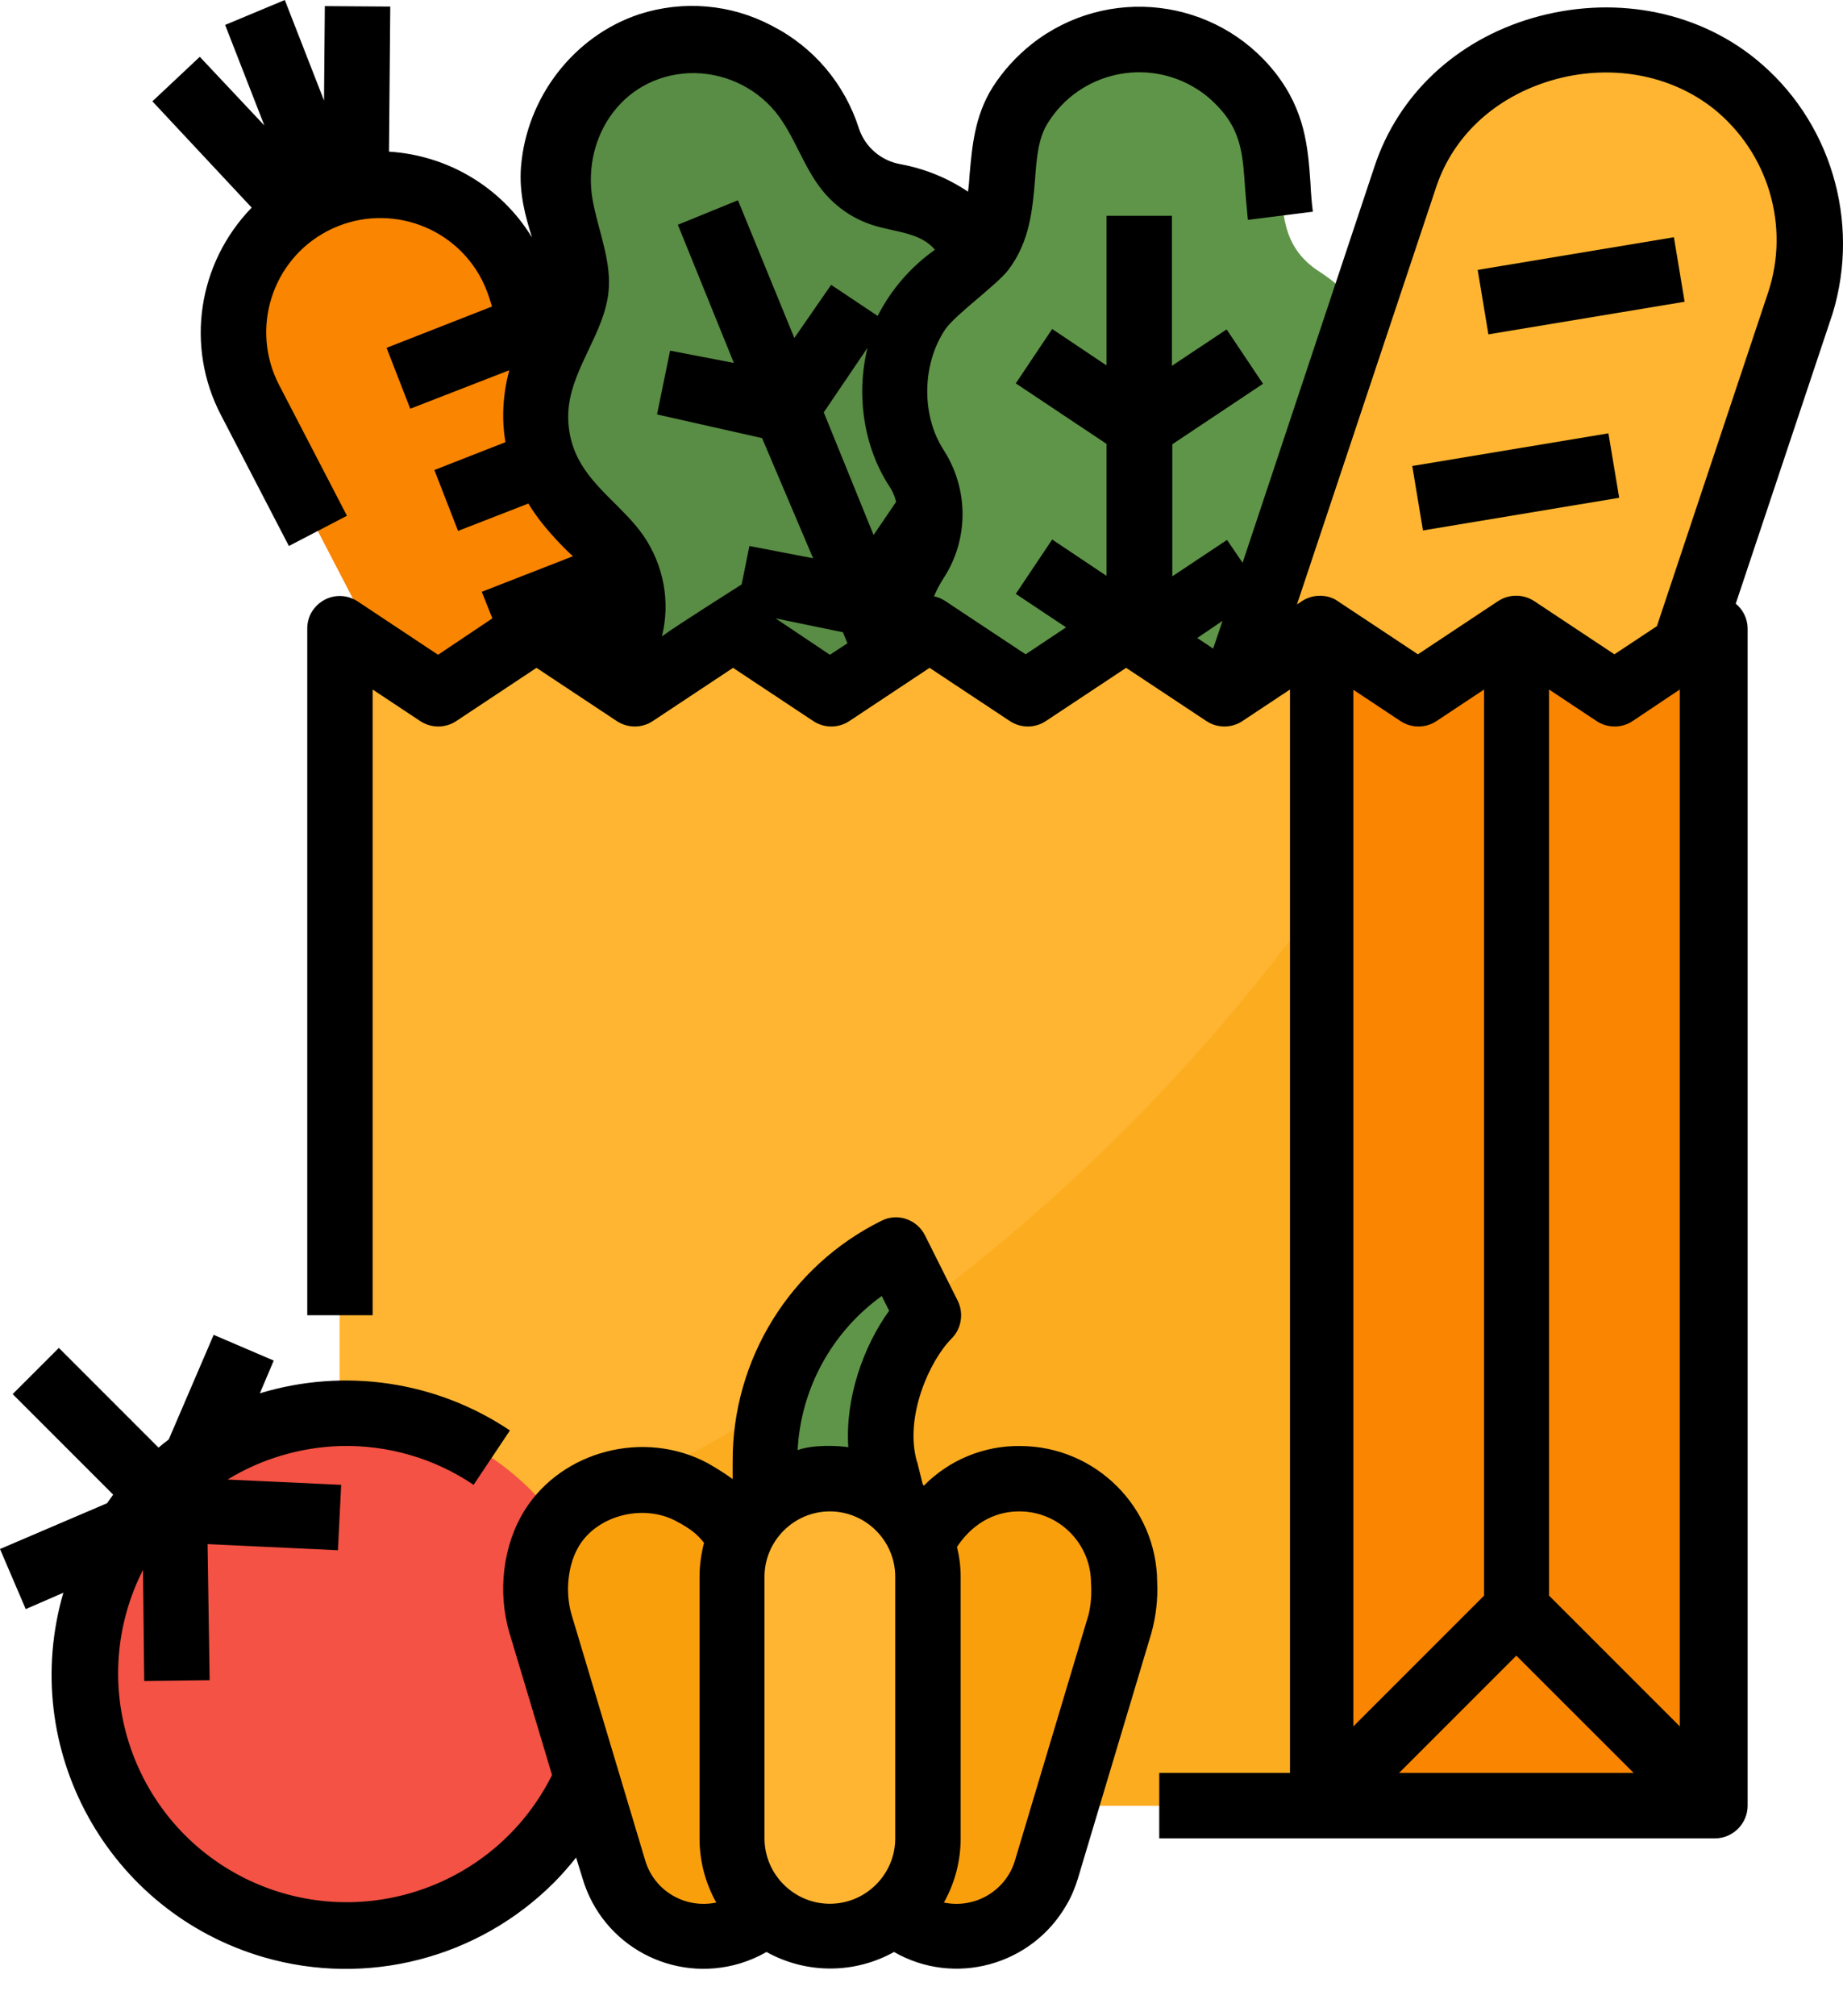 <svg width="32" height="35" viewBox="0 0 32 35" fill="none" xmlns="http://www.w3.org/2000/svg">
<path d="M11.458 18.205C10.855 18.439 10.174 18.184 9.876 17.609L4.342 6.953C3.696 5.69 4.186 4.15 5.449 3.505C5.527 3.469 5.598 3.434 5.676 3.398C7.102 2.824 8.67 3.661 9.067 5.108L9.074 5.129L12.217 16.701C12.38 17.318 12.054 17.971 11.458 18.205Z" fill="#F98500"/>
<path d="M11.16 12.834L9.592 13.451C9.301 13.558 8.975 13.416 8.854 13.125C8.741 12.834 8.883 12.501 9.174 12.387L10.855 11.727L11.16 12.834Z" fill="#FA6D00"/>
<path d="M11.77 15.055L10.422 15.559C10.131 15.658 9.812 15.523 9.684 15.232C9.571 14.941 9.712 14.608 10.01 14.494L11.472 13.948L11.77 15.055Z" fill="#FA6D00"/>
<path d="M18.134 7.783C17.659 7.456 17.418 6.882 17.524 6.307C17.787 4.987 16.935 3.703 15.608 3.434C15.594 3.434 15.573 3.427 15.559 3.427C15.012 3.334 14.558 2.944 14.388 2.412C14.346 2.284 14.296 2.157 14.239 2.036C13.636 0.83 12.175 0.341 10.969 0.944C9.826 1.511 9.315 2.866 9.798 4.044C10.046 4.654 10.167 5.207 9.748 5.796C8.968 6.896 9.23 8.421 10.33 9.195C10.337 9.202 10.351 9.209 10.358 9.216C10.834 9.549 11.061 10.131 10.947 10.699C10.692 12.018 11.557 13.302 12.884 13.558C14.076 13.785 15.246 13.111 15.651 11.969C16.857 12.572 18.319 12.075 18.922 10.876C19.461 9.791 19.127 8.478 18.134 7.783Z" fill="#598C44"/>
<path d="M23.668 9.734C23.349 9.251 23.341 8.627 23.654 8.138C24.398 7.017 24.086 5.498 22.965 4.753C22.951 4.746 22.937 4.732 22.923 4.725C22.228 4.285 22.277 3.661 22.221 2.944C22.121 1.603 20.944 0.596 19.603 0.695C18.333 0.795 17.346 1.852 17.346 3.129C17.346 3.789 17.247 4.342 16.644 4.732C15.509 5.456 15.175 6.967 15.906 8.102C15.913 8.109 15.92 8.123 15.928 8.13C16.24 8.62 16.24 9.244 15.913 9.727C15.183 10.855 15.502 12.366 16.63 13.104C17.644 13.764 18.992 13.579 19.787 12.671C20.681 13.678 22.221 13.778 23.228 12.891C24.136 12.096 24.32 10.748 23.668 9.734Z" fill="#5F9548"/>
<path d="M27.463 16.587L20.652 14.317L24.405 3.065C24.859 1.71 26.243 0.66 27.683 0.695C28.577 0.717 29.414 0.887 30.117 1.454C31.252 2.363 31.699 3.881 31.238 5.257L27.463 16.587Z" fill="#FFB531"/>
<path d="M22.923 10.912V31.344H5.896V10.912L7.598 12.047L9.301 10.912L11.004 12.047L12.707 10.912L14.409 12.047L16.112 10.912L17.815 12.047L19.517 10.912L21.22 12.047L22.923 10.912Z" fill="#FFB531"/>
<path d="M22.923 15.615V31.344H5.896V27.903C12.146 25.803 18.34 21.979 22.923 15.615Z" fill="#FCAC1F"/>
<path d="M29.734 10.912V31.344H22.923V10.912L24.626 12.047L26.328 10.912L28.031 12.047L29.734 10.912Z" fill="#F98500"/>
<path d="M6.002 33.614C8.51 33.614 10.543 31.581 10.543 29.074C10.543 26.566 8.51 24.533 6.002 24.533C3.494 24.533 1.461 26.566 1.461 29.074C1.461 31.581 3.494 33.614 6.002 33.614Z" fill="#F35244"/>
<path d="M15.544 21.695L16.112 22.831C15.41 23.533 15.126 24.555 15.367 25.526L15.544 26.236H13.274V25.37C13.274 23.817 14.154 22.391 15.544 21.695Z" fill="#5F9548"/>
<path d="M12.217 33.614C11.501 33.614 10.862 33.146 10.656 32.458L9.379 28.194C9.025 27.009 9.805 25.668 11.117 25.668C11.756 25.668 12.345 26.002 12.671 26.548L13.842 28.506V31.99C13.842 32.884 13.111 33.614 12.217 33.614Z" fill="#FA9F0C"/>
<path d="M16.602 33.614C17.318 33.614 17.956 33.146 18.162 32.458L19.439 28.194C19.801 26.995 19.007 25.668 17.701 25.668C17.063 25.668 16.474 26.002 16.147 26.548L14.977 28.506V31.99C14.977 32.884 15.708 33.614 16.602 33.614Z" fill="#FA9F0C"/>
<path d="M14.409 25.668C15.353 25.668 16.112 26.427 16.112 27.371V31.912C16.112 32.855 15.353 33.614 14.409 33.614C13.466 33.614 12.707 32.855 12.707 31.912V27.371C12.707 26.427 13.466 25.668 14.409 25.668Z" fill="#FFB531"/>
<path d="M30.472 1.015C29.422 0.17 27.982 -0.085 26.612 0.312C25.278 0.702 24.278 1.646 23.866 2.888L21.575 9.769L21.305 9.372L20.355 10.004V7.712L21.93 6.662L21.298 5.718L20.348 6.35V3.746H19.212V6.343L18.269 5.711L17.637 6.655L19.212 7.705V9.996L18.269 9.365L17.637 10.309L18.51 10.89L17.808 11.358L16.417 10.436C16.353 10.394 16.289 10.365 16.218 10.351C16.261 10.245 16.318 10.138 16.382 10.039C16.822 9.365 16.822 8.499 16.389 7.818C15.992 7.215 16.006 6.314 16.417 5.711C16.595 5.456 17.318 4.938 17.51 4.682C17.886 4.186 17.928 3.618 17.971 3.122C17.999 2.731 18.028 2.391 18.198 2.128C18.744 1.256 19.901 0.993 20.773 1.54C20.958 1.653 21.114 1.802 21.249 1.965C21.554 2.348 21.582 2.731 21.617 3.249C21.632 3.427 21.646 3.618 21.667 3.817L22.795 3.675C22.774 3.505 22.76 3.334 22.753 3.171C22.71 2.554 22.66 1.923 22.143 1.263C21.114 -0.043 19.227 -0.263 17.921 0.759C17.652 0.972 17.418 1.227 17.233 1.518C16.921 2.015 16.878 2.554 16.836 3.022C16.829 3.129 16.822 3.228 16.807 3.327C16.46 3.093 16.062 2.93 15.644 2.852C15.303 2.795 15.02 2.554 14.913 2.228C14.665 1.454 14.126 0.816 13.402 0.447C12.693 0.071 11.862 0 11.096 0.248C9.968 0.624 9.145 1.681 9.046 2.895C9.01 3.356 9.124 3.76 9.237 4.122C8.705 3.249 7.776 2.696 6.754 2.632L6.776 0.114L5.64 0.106L5.626 1.745L4.945 0L3.909 0.433L4.59 2.178L3.469 0.986L2.646 1.759L4.37 3.604C3.434 4.569 3.214 6.016 3.838 7.208L5.016 9.478L6.024 8.953L4.846 6.683C4.342 5.711 4.718 4.512 5.69 4.008C6.662 3.505 7.861 3.881 8.365 4.853C8.429 4.98 8.478 5.108 8.521 5.25L8.542 5.321L6.712 6.038L7.123 7.095L8.84 6.428V6.435C8.734 6.839 8.705 7.258 8.776 7.676L7.542 8.159L7.953 9.216L9.174 8.741C9.457 9.216 9.947 9.656 9.947 9.656L8.365 10.273L8.549 10.734L7.606 11.366L6.215 10.443C5.953 10.266 5.605 10.337 5.428 10.599C5.364 10.692 5.335 10.805 5.335 10.912V22.831H6.47V11.969L7.293 12.515C7.485 12.643 7.733 12.643 7.925 12.515L9.315 11.593L10.706 12.515C10.898 12.643 11.146 12.643 11.337 12.515L12.728 11.593L14.118 12.515C14.31 12.643 14.558 12.643 14.75 12.515L16.14 11.593L17.531 12.515C17.723 12.643 17.971 12.643 18.162 12.515L19.553 11.593L20.944 12.515C21.135 12.643 21.383 12.643 21.575 12.515L22.398 11.969V30.776H20.128V31.912H29.776C30.088 31.912 30.344 31.656 30.344 31.344V10.912C30.344 10.741 30.266 10.585 30.138 10.479L31.82 5.442C32.309 3.838 31.784 2.072 30.472 1.015ZM15.452 8.457C15.502 8.535 15.537 8.62 15.559 8.712L15.168 9.287L14.303 7.158L15.062 6.038C14.863 6.853 14.991 7.762 15.452 8.457ZM11.493 11.046C11.643 10.443 11.522 9.812 11.174 9.301C10.841 8.819 10.309 8.485 10.039 7.96C9.897 7.683 9.84 7.364 9.876 7.052C9.961 6.357 10.486 5.775 10.564 5.08C10.621 4.569 10.415 4.072 10.309 3.569C10.06 2.455 10.763 1.327 11.962 1.27C12.543 1.249 13.097 1.497 13.466 1.944C13.792 2.348 13.941 2.88 14.268 3.292C14.509 3.597 14.835 3.817 15.204 3.923C15.566 4.03 15.992 4.044 16.233 4.335C15.814 4.633 15.474 5.023 15.239 5.484L14.431 4.945L13.792 5.867L12.813 3.476L11.77 3.902L12.742 6.3L11.635 6.087L11.408 7.194L13.232 7.605L14.118 9.691L13.012 9.478L12.877 10.145C12.87 10.152 11.784 10.834 11.493 11.046ZM13.466 10.734L14.636 10.975L14.714 11.167L14.409 11.366L13.466 10.734ZM20.788 11.075L21.227 10.777L21.064 11.259L20.788 11.075ZM23.491 11.969L24.314 12.515C24.505 12.643 24.753 12.643 24.945 12.515L25.768 11.969V27.698L23.498 29.968V11.969H23.491ZM29.166 11.969V29.968L26.896 27.698V11.969L27.719 12.515C27.91 12.643 28.159 12.643 28.35 12.515L29.166 11.969ZM26.328 28.74L28.365 30.776H24.292L26.328 28.74ZM30.699 5.08L28.769 10.869L28.031 11.358L26.641 10.436C26.449 10.309 26.201 10.309 26.009 10.436L24.619 11.358C24.619 11.358 23.2 10.415 23.186 10.408C23.001 10.309 22.774 10.323 22.604 10.436L22.519 10.493L24.938 3.242C25.236 2.355 25.959 1.689 26.931 1.398C27.939 1.1 28.996 1.284 29.762 1.894C30.706 2.66 31.082 3.93 30.699 5.08Z" fill="black"/>
<path d="M25.657 4.685L29.064 4.118L29.25 5.238L25.843 5.804L25.657 4.685Z" fill="black"/>
<path d="M24.521 8.089L27.927 7.522L28.114 8.641L24.707 9.208L24.521 8.089Z" fill="black"/>
<path d="M17.708 25.101C17.084 25.094 16.481 25.342 16.041 25.789C16.034 25.782 16.027 25.775 16.02 25.761L15.927 25.385C15.927 25.378 15.927 25.378 15.92 25.37C15.7 24.597 16.14 23.618 16.523 23.235C16.694 23.065 16.736 22.795 16.63 22.582L16.062 21.447C15.92 21.163 15.58 21.05 15.303 21.192C13.714 21.979 12.714 23.604 12.721 25.37V25.675C12.586 25.576 12.437 25.484 12.288 25.399C11.188 24.81 9.762 25.179 9.11 26.215C8.733 26.818 8.634 27.634 8.847 28.35L9.585 30.812C8.606 32.777 6.222 33.579 4.257 32.607C2.313 31.642 1.504 29.294 2.441 27.336C2.455 27.307 2.469 27.279 2.483 27.25L2.504 29.18L3.64 29.166L3.604 26.804L5.867 26.91L5.924 25.775L3.952 25.683C4.541 25.321 5.222 25.122 5.91 25.101C6.733 25.08 7.542 25.314 8.223 25.775L8.854 24.831C7.577 23.973 5.981 23.739 4.512 24.186L4.753 23.618L3.71 23.171L2.93 24.987C2.873 25.03 2.809 25.08 2.753 25.129L1.022 23.398L0.22 24.2L1.965 25.945C1.93 25.995 1.894 26.044 1.859 26.094L0 26.889L0.447 27.932L1.1 27.648C0.312 30.358 1.873 33.189 4.583 33.976C6.371 34.494 8.301 33.998 9.62 32.678C9.755 32.543 9.883 32.394 10.003 32.245L10.117 32.614C10.465 33.778 11.685 34.43 12.848 34.083C13.011 34.033 13.161 33.969 13.309 33.884C13.998 34.267 14.835 34.267 15.523 33.884C16.573 34.487 17.914 34.118 18.517 33.068C18.602 32.926 18.666 32.77 18.716 32.607L19.993 28.343C20.071 28.059 20.106 27.761 20.092 27.463C20.085 26.165 19.021 25.101 17.708 25.101ZM15.31 22.497L15.438 22.753C14.991 23.37 14.672 24.271 14.729 25.122C14.565 25.094 14.118 25.073 13.849 25.172C13.905 24.101 14.445 23.121 15.31 22.497ZM11.203 32.295L9.925 28.031C9.805 27.627 9.862 27.144 10.06 26.825C10.387 26.3 11.174 26.101 11.742 26.406C12.011 26.548 12.118 26.648 12.224 26.782C12.174 26.974 12.146 27.172 12.146 27.371V31.912C12.146 32.302 12.245 32.685 12.437 33.026C11.891 33.139 11.358 32.82 11.203 32.295ZM13.274 31.912V27.371C13.274 26.747 13.785 26.236 14.409 26.236C15.034 26.236 15.544 26.747 15.544 27.371V31.912C15.544 32.536 15.034 33.047 14.409 33.047C13.785 33.047 13.274 32.536 13.274 31.912ZM18.9 28.031L17.623 32.295C17.467 32.82 16.928 33.139 16.389 33.026C16.58 32.685 16.68 32.302 16.68 31.912V27.371C16.68 27.194 16.658 27.023 16.616 26.853C16.765 26.626 17.105 26.236 17.701 26.236C18.389 26.236 18.943 26.797 18.943 27.478C18.957 27.662 18.943 27.854 18.9 28.031Z" fill="black"/>
</svg>
